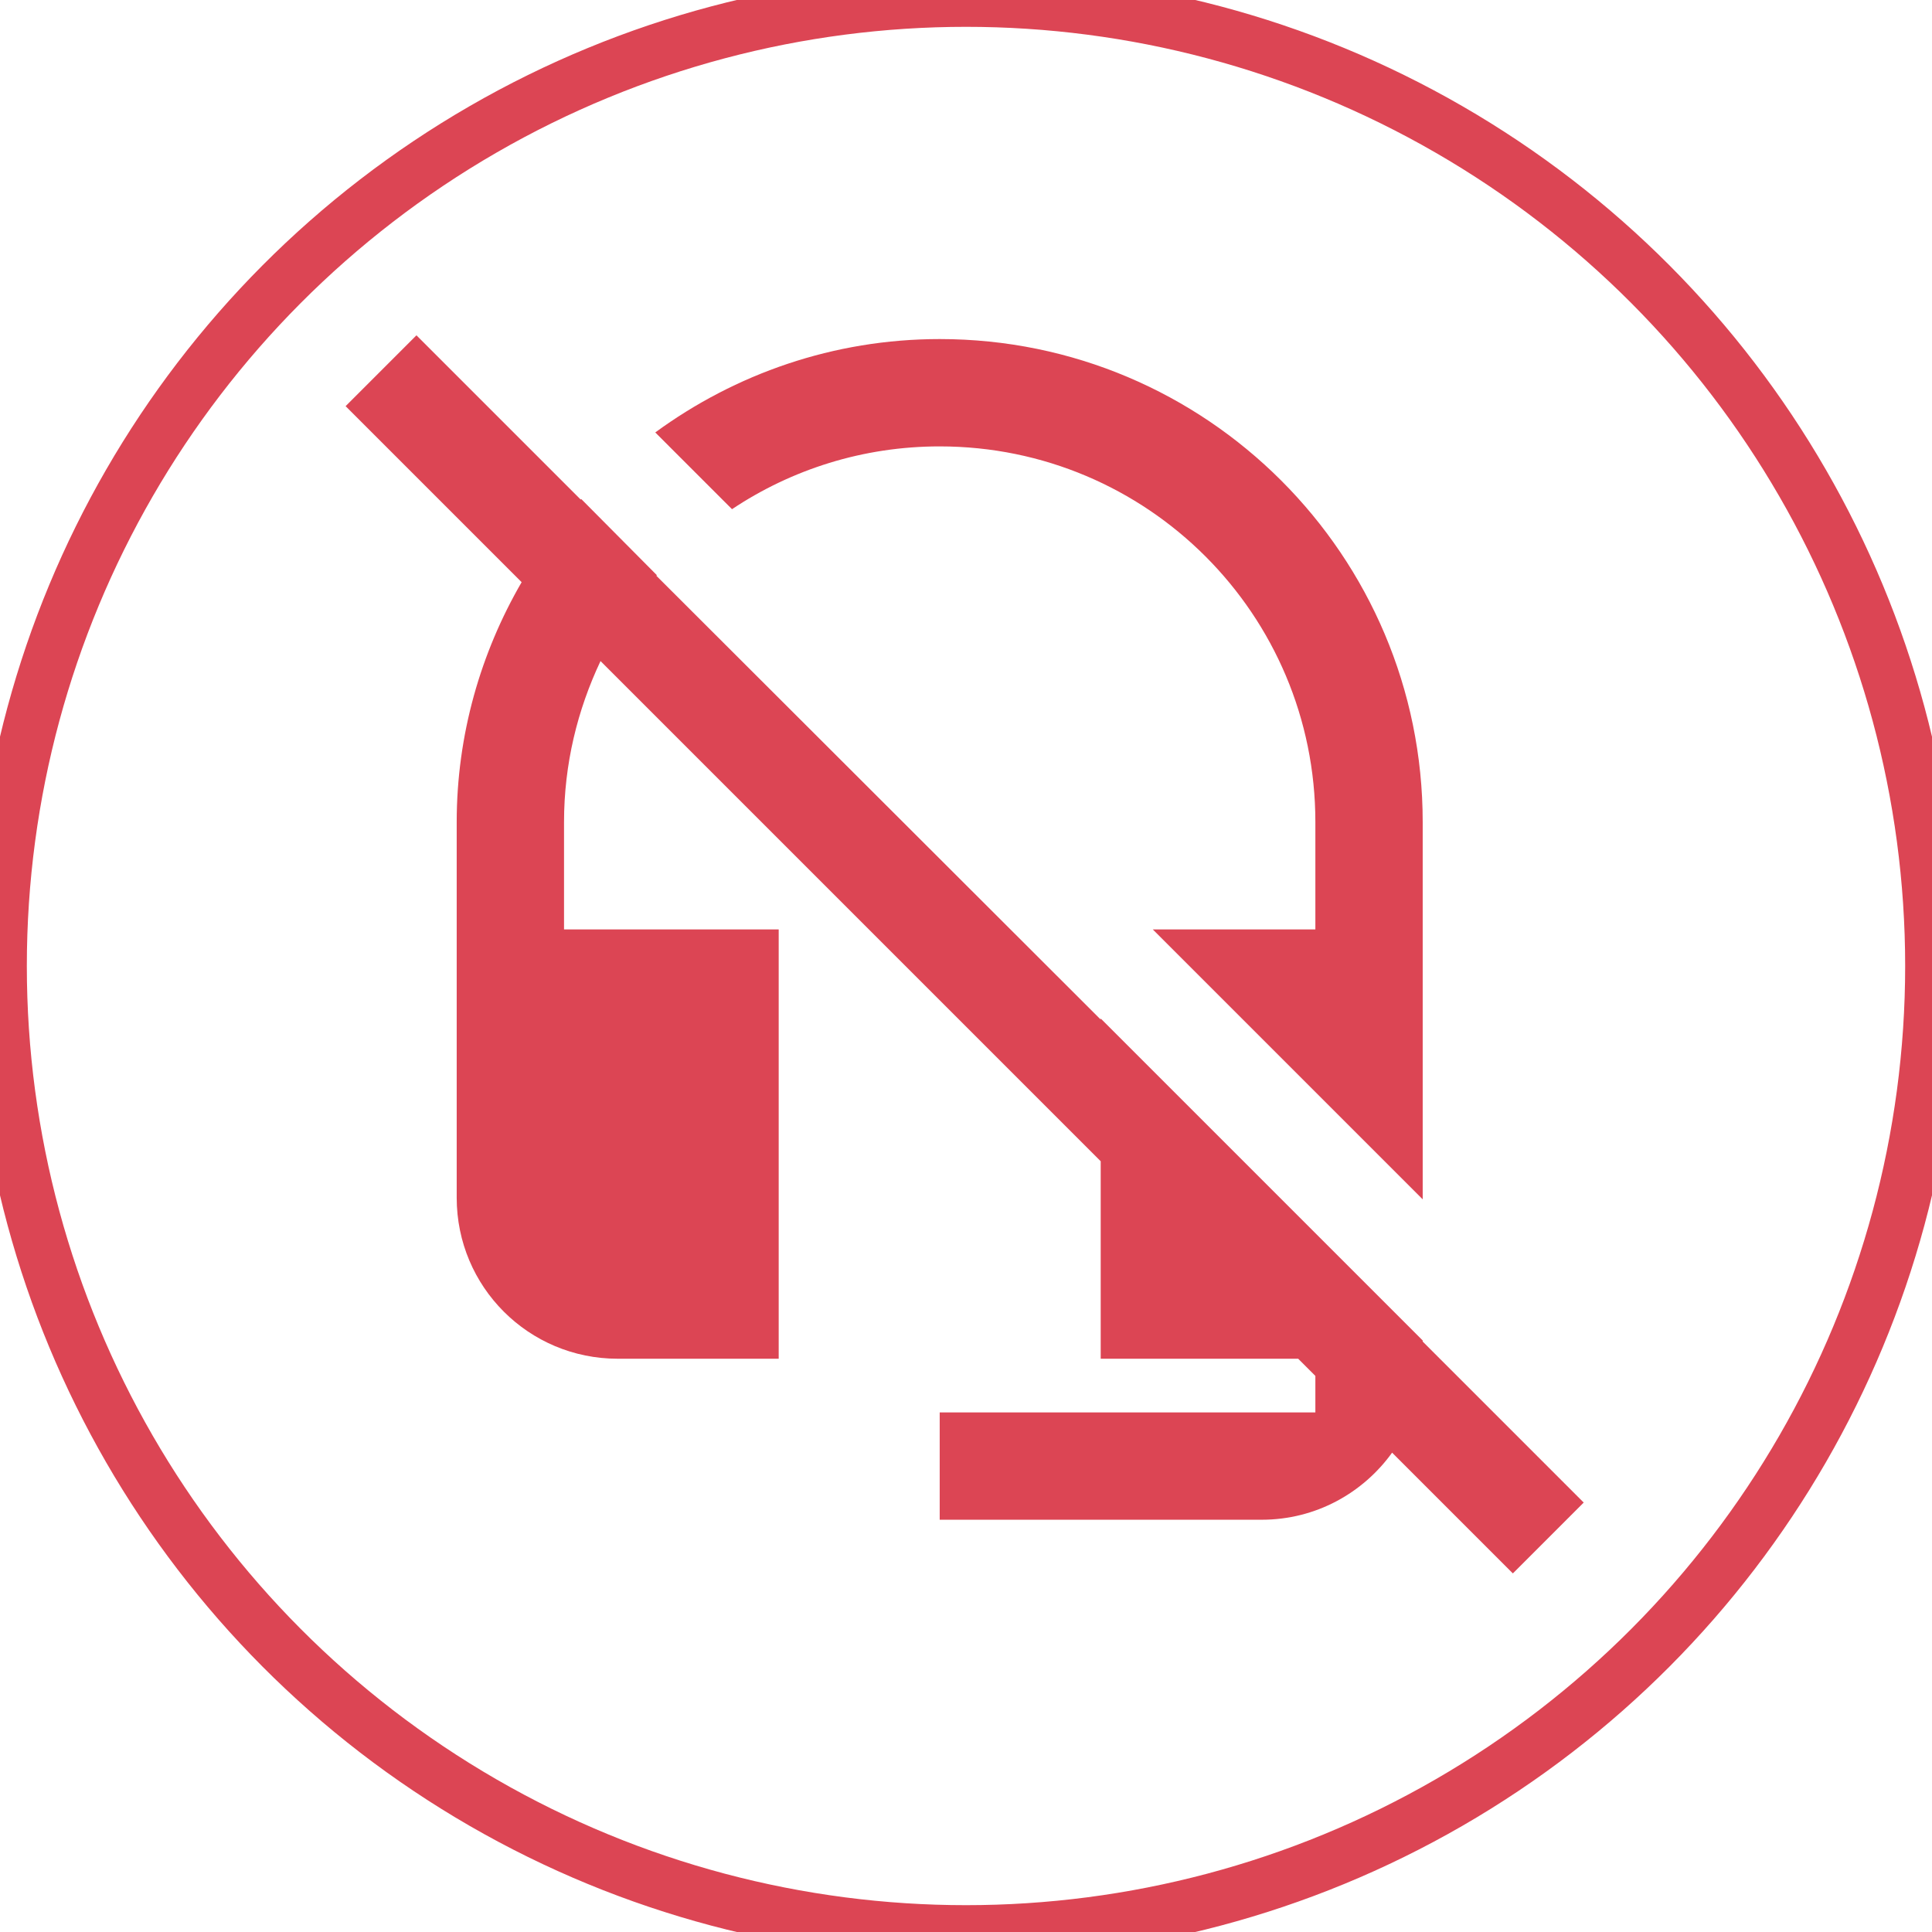 <svg width="36" height="36" viewBox="0 0 36 36" xmlns="http://www.w3.org/2000/svg">
 <g>
  <rect fill="none" id="canvas_background" height="402" width="582" y="-1" x="-1"/>
 </g>
 <g>
  <circle id="svg_1" fill="none" stroke="#dc4554" r="18" cy="18" cx="18"/>
  <path id="svg_2" d="m29.51,27.998l-3,-3l0,-0.02l-6,-6l0,0.02l-8.28,-8.27l0.01,-0.01l-1.41,-1.42l-0.01,0.01l-3.06,-3.06l-1.32,1.32l3.28,3.28c-0.76,1.31 -1.21,2.84 -1.21,4.47l0,7c0,1.66 1.34,3 3,3l3,0l0,-8l-4,0l0,-2c0,-1.08 0.25,-2.09 0.68,-3l9.32,9.32l0,3.68l3.68,0l0.32,0.32l0,0.68l-7,0l0,2l6,0c1.01,0 1.89,-0.5 2.43,-1.25l2.25,2.25l1.32,-1.32zm-12,-19.68c3.87,0 7,3.13 7,7l0,2l-3.03,0l5.03,5.03l0,-7.03c0,-4.97 -4.03,-9 -9,-9c-1.98,0 -3.81,0.65 -5.3,1.74l1.43,1.43c1.11,-0.74 2.44,-1.17 3.87,-1.17z" fill="#dc4554"/>
 </g>
</svg>
